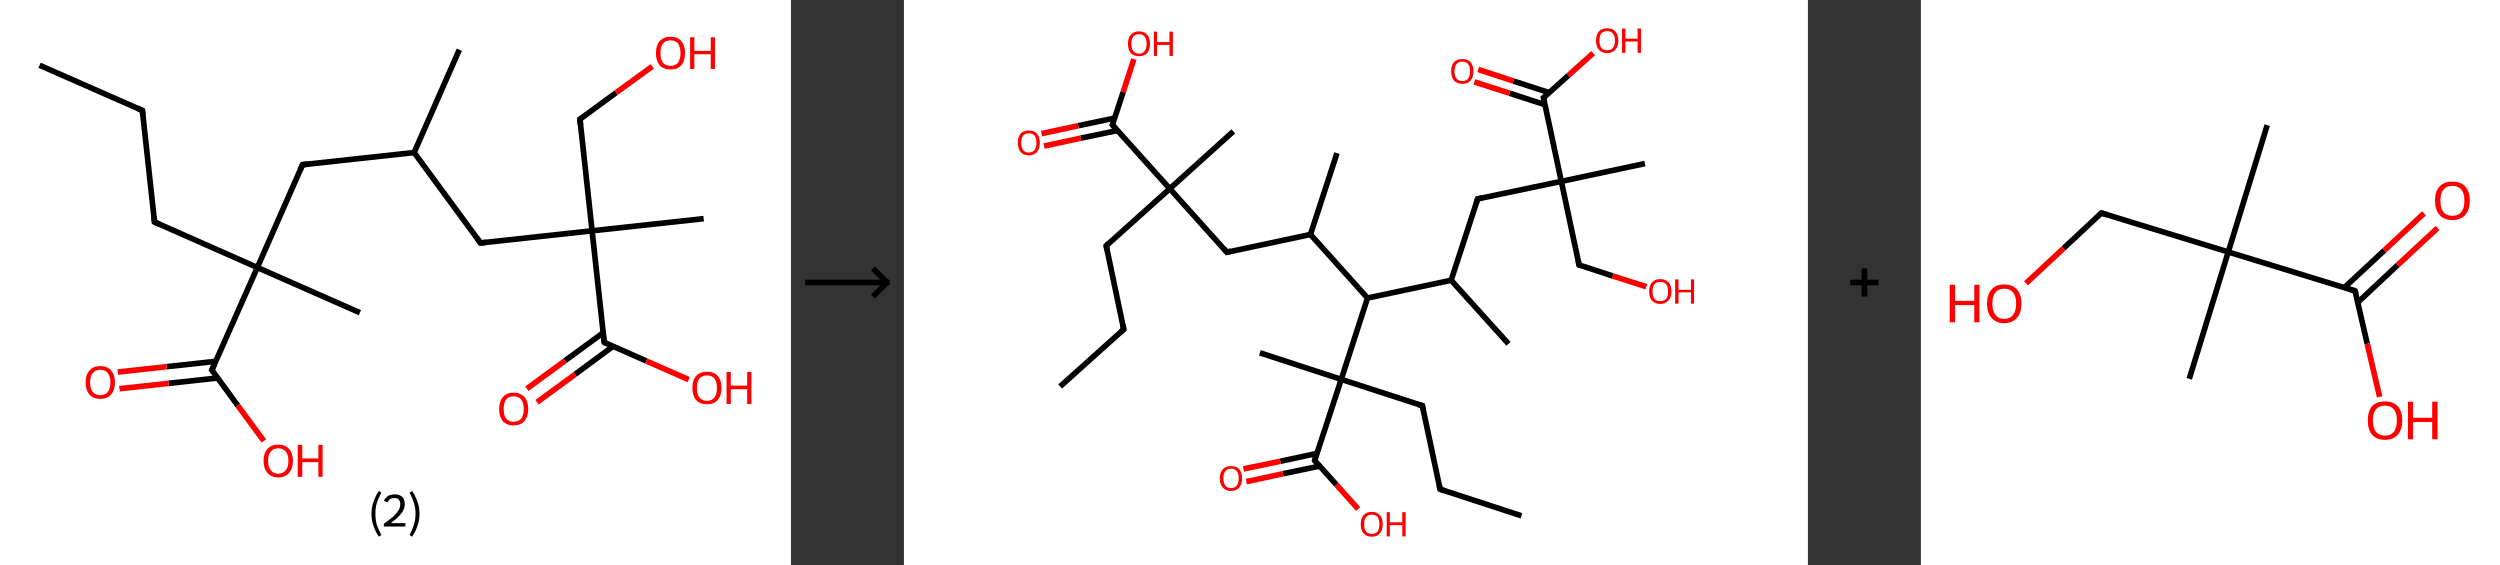 <?xml version='1.0' encoding='ASCII' standalone='yes'?>
<svg xmlns="http://www.w3.org/2000/svg" xmlns:xlink="http://www.w3.org/1999/xlink" version="1.1" width="885.0px" viewBox="0 0 885.0 200.0" height="200.0px">
  <rect x="0" y="0" width="885.0" height="200.0" fill="#333333" stroke="none"/>
  <g>
    <g transform="translate(0, 0) scale(1 1) "><!-- END OF HEADER -->
<rect style="opacity:1.0;fill:#FFFFFF;stroke:none" width="280.0" height="200.0" x="0.0" y="0.0"> </rect>
<path class="bond-0 atom-0 atom-1" d="M 14.0,23.1 L 50.4,39.1" style="fill:none;fill-rule:evenodd;stroke:#000000;stroke-width:2.0px;stroke-linecap:butt;stroke-linejoin:miter;stroke-opacity:1"/>
<path class="bond-1 atom-1 atom-2" d="M 50.4,39.1 L 54.7,78.6" style="fill:none;fill-rule:evenodd;stroke:#000000;stroke-width:2.0px;stroke-linecap:butt;stroke-linejoin:miter;stroke-opacity:1"/>
<path class="bond-2 atom-2 atom-3" d="M 54.7,78.6 L 91.1,94.7" style="fill:none;fill-rule:evenodd;stroke:#000000;stroke-width:2.0px;stroke-linecap:butt;stroke-linejoin:miter;stroke-opacity:1"/>
<path class="bond-3 atom-3 atom-4" d="M 91.1,94.7 L 127.4,110.7" style="fill:none;fill-rule:evenodd;stroke:#000000;stroke-width:2.0px;stroke-linecap:butt;stroke-linejoin:miter;stroke-opacity:1"/>
<path class="bond-4 atom-3 atom-5" d="M 91.1,94.7 L 107.1,58.3" style="fill:none;fill-rule:evenodd;stroke:#000000;stroke-width:2.0px;stroke-linecap:butt;stroke-linejoin:miter;stroke-opacity:1"/>
<path class="bond-5 atom-5 atom-6" d="M 107.1,58.3 L 146.6,54.0" style="fill:none;fill-rule:evenodd;stroke:#000000;stroke-width:2.0px;stroke-linecap:butt;stroke-linejoin:miter;stroke-opacity:1"/>
<path class="bond-6 atom-6 atom-7" d="M 146.6,54.0 L 162.6,17.6" style="fill:none;fill-rule:evenodd;stroke:#000000;stroke-width:2.0px;stroke-linecap:butt;stroke-linejoin:miter;stroke-opacity:1"/>
<path class="bond-7 atom-6 atom-8" d="M 146.6,54.0 L 170.1,86.0" style="fill:none;fill-rule:evenodd;stroke:#000000;stroke-width:2.0px;stroke-linecap:butt;stroke-linejoin:miter;stroke-opacity:1"/>
<path class="bond-8 atom-8 atom-9" d="M 170.1,86.0 L 209.6,81.7" style="fill:none;fill-rule:evenodd;stroke:#000000;stroke-width:2.0px;stroke-linecap:butt;stroke-linejoin:miter;stroke-opacity:1"/>
<path class="bond-9 atom-9 atom-10" d="M 209.6,81.7 L 249.1,77.4" style="fill:none;fill-rule:evenodd;stroke:#000000;stroke-width:2.0px;stroke-linecap:butt;stroke-linejoin:miter;stroke-opacity:1"/>
<path class="bond-10 atom-9 atom-11" d="M 209.6,81.7 L 205.3,42.2" style="fill:none;fill-rule:evenodd;stroke:#000000;stroke-width:2.0px;stroke-linecap:butt;stroke-linejoin:miter;stroke-opacity:1"/>
<path class="bond-11 atom-11 atom-12" d="M 205.3,42.2 L 218.1,32.8" style="fill:none;fill-rule:evenodd;stroke:#000000;stroke-width:2.0px;stroke-linecap:butt;stroke-linejoin:miter;stroke-opacity:1"/>
<path class="bond-11 atom-11 atom-12" d="M 218.1,32.8 L 230.9,23.5" style="fill:none;fill-rule:evenodd;stroke:#FF0000;stroke-width:2.0px;stroke-linecap:butt;stroke-linejoin:miter;stroke-opacity:1"/>
<path class="bond-12 atom-9 atom-13" d="M 209.6,81.7 L 213.9,121.2" style="fill:none;fill-rule:evenodd;stroke:#000000;stroke-width:2.0px;stroke-linecap:butt;stroke-linejoin:miter;stroke-opacity:1"/>
<path class="bond-13 atom-13 atom-14" d="M 213.5,117.8 L 200.0,127.7" style="fill:none;fill-rule:evenodd;stroke:#000000;stroke-width:2.0px;stroke-linecap:butt;stroke-linejoin:miter;stroke-opacity:1"/>
<path class="bond-13 atom-13 atom-14" d="M 200.0,127.7 L 186.5,137.6" style="fill:none;fill-rule:evenodd;stroke:#FF0000;stroke-width:2.0px;stroke-linecap:butt;stroke-linejoin:miter;stroke-opacity:1"/>
<path class="bond-13 atom-13 atom-14" d="M 217.0,122.6 L 203.6,132.5" style="fill:none;fill-rule:evenodd;stroke:#000000;stroke-width:2.0px;stroke-linecap:butt;stroke-linejoin:miter;stroke-opacity:1"/>
<path class="bond-13 atom-13 atom-14" d="M 203.6,132.5 L 190.1,142.4" style="fill:none;fill-rule:evenodd;stroke:#FF0000;stroke-width:2.0px;stroke-linecap:butt;stroke-linejoin:miter;stroke-opacity:1"/>
<path class="bond-14 atom-13 atom-15" d="M 213.9,121.2 L 228.8,127.8" style="fill:none;fill-rule:evenodd;stroke:#000000;stroke-width:2.0px;stroke-linecap:butt;stroke-linejoin:miter;stroke-opacity:1"/>
<path class="bond-14 atom-13 atom-15" d="M 228.8,127.8 L 243.8,134.4" style="fill:none;fill-rule:evenodd;stroke:#FF0000;stroke-width:2.0px;stroke-linecap:butt;stroke-linejoin:miter;stroke-opacity:1"/>
<path class="bond-15 atom-3 atom-16" d="M 91.1,94.7 L 75.0,131.0" style="fill:none;fill-rule:evenodd;stroke:#000000;stroke-width:2.0px;stroke-linecap:butt;stroke-linejoin:miter;stroke-opacity:1"/>
<path class="bond-16 atom-16 atom-17" d="M 76.4,127.9 L 59.0,129.8" style="fill:none;fill-rule:evenodd;stroke:#000000;stroke-width:2.0px;stroke-linecap:butt;stroke-linejoin:miter;stroke-opacity:1"/>
<path class="bond-16 atom-16 atom-17" d="M 59.0,129.8 L 41.7,131.7" style="fill:none;fill-rule:evenodd;stroke:#FF0000;stroke-width:2.0px;stroke-linecap:butt;stroke-linejoin:miter;stroke-opacity:1"/>
<path class="bond-16 atom-16 atom-17" d="M 77.1,133.8 L 59.7,135.7" style="fill:none;fill-rule:evenodd;stroke:#000000;stroke-width:2.0px;stroke-linecap:butt;stroke-linejoin:miter;stroke-opacity:1"/>
<path class="bond-16 atom-16 atom-17" d="M 59.7,135.7 L 42.3,137.6" style="fill:none;fill-rule:evenodd;stroke:#FF0000;stroke-width:2.0px;stroke-linecap:butt;stroke-linejoin:miter;stroke-opacity:1"/>
<path class="bond-17 atom-16 atom-18" d="M 75.0,131.0 L 84.2,143.6" style="fill:none;fill-rule:evenodd;stroke:#000000;stroke-width:2.0px;stroke-linecap:butt;stroke-linejoin:miter;stroke-opacity:1"/>
<path class="bond-17 atom-16 atom-18" d="M 84.2,143.6 L 93.4,156.1" style="fill:none;fill-rule:evenodd;stroke:#FF0000;stroke-width:2.0px;stroke-linecap:butt;stroke-linejoin:miter;stroke-opacity:1"/>
<path d="M 48.6,38.3 L 50.4,39.1 L 50.6,41.1" style="fill:none;stroke:#000000;stroke-width:2.0px;stroke-linecap:butt;stroke-linejoin:miter;stroke-opacity:1;"/>
<path d="M 54.5,76.6 L 54.7,78.6 L 56.5,79.4" style="fill:none;stroke:#000000;stroke-width:2.0px;stroke-linecap:butt;stroke-linejoin:miter;stroke-opacity:1;"/>
<path d="M 106.3,60.1 L 107.1,58.3 L 109.1,58.1" style="fill:none;stroke:#000000;stroke-width:2.0px;stroke-linecap:butt;stroke-linejoin:miter;stroke-opacity:1;"/>
<path d="M 168.9,84.4 L 170.1,86.0 L 172.1,85.8" style="fill:none;stroke:#000000;stroke-width:2.0px;stroke-linecap:butt;stroke-linejoin:miter;stroke-opacity:1;"/>
<path d="M 205.5,44.2 L 205.3,42.2 L 205.9,41.8" style="fill:none;stroke:#000000;stroke-width:2.0px;stroke-linecap:butt;stroke-linejoin:miter;stroke-opacity:1;"/>
<path d="M 213.7,119.3 L 213.9,121.2 L 214.6,121.6" style="fill:none;stroke:#000000;stroke-width:2.0px;stroke-linecap:butt;stroke-linejoin:miter;stroke-opacity:1;"/>
<path d="M 75.8,129.2 L 75.0,131.0 L 75.5,131.7" style="fill:none;stroke:#000000;stroke-width:2.0px;stroke-linecap:butt;stroke-linejoin:miter;stroke-opacity:1;"/>
<path class="atom-12" d="M 232.2 18.8 Q 232.2 16.1, 233.5 14.6 Q 234.9 13.0, 237.4 13.0 Q 239.9 13.0, 241.2 14.6 Q 242.5 16.1, 242.5 18.8 Q 242.5 21.5, 241.2 23.1 Q 239.8 24.6, 237.4 24.6 Q 234.9 24.6, 233.5 23.1 Q 232.2 21.5, 232.2 18.8 M 237.4 23.3 Q 239.1 23.3, 240.0 22.2 Q 240.9 21.0, 240.9 18.8 Q 240.9 16.6, 240.0 15.4 Q 239.1 14.3, 237.4 14.3 Q 235.6 14.3, 234.7 15.4 Q 233.8 16.5, 233.8 18.8 Q 233.8 21.0, 234.7 22.2 Q 235.6 23.3, 237.4 23.3 " fill="#FF0000"/>
<path class="atom-12" d="M 244.3 13.2 L 245.8 13.2 L 245.8 18.0 L 251.6 18.0 L 251.6 13.2 L 253.1 13.2 L 253.1 24.4 L 251.6 24.4 L 251.6 19.2 L 245.8 19.2 L 245.8 24.4 L 244.3 24.4 L 244.3 13.2 " fill="#FF0000"/>
<path class="atom-14" d="M 176.7 144.8 Q 176.7 142.1, 178.0 140.6 Q 179.3 139.0, 181.8 139.0 Q 184.3 139.0, 185.7 140.6 Q 187.0 142.1, 187.0 144.8 Q 187.0 147.5, 185.6 149.1 Q 184.3 150.6, 181.8 150.6 Q 179.4 150.6, 178.0 149.1 Q 176.7 147.5, 176.7 144.8 M 181.8 149.3 Q 183.5 149.3, 184.5 148.2 Q 185.4 147.0, 185.4 144.8 Q 185.4 142.6, 184.5 141.4 Q 183.5 140.3, 181.8 140.3 Q 180.1 140.3, 179.2 141.4 Q 178.3 142.5, 178.3 144.8 Q 178.3 147.0, 179.2 148.2 Q 180.1 149.3, 181.8 149.3 " fill="#FF0000"/>
<path class="atom-15" d="M 245.1 137.3 Q 245.1 134.6, 246.4 133.1 Q 247.8 131.6, 250.3 131.6 Q 252.8 131.6, 254.1 133.1 Q 255.4 134.6, 255.4 137.3 Q 255.4 140.0, 254.1 141.6 Q 252.7 143.1, 250.3 143.1 Q 247.8 143.1, 246.4 141.6 Q 245.1 140.1, 245.1 137.3 M 250.3 141.9 Q 252.0 141.9, 252.9 140.7 Q 253.8 139.6, 253.8 137.3 Q 253.8 135.1, 252.9 134.0 Q 252.0 132.9, 250.3 132.9 Q 248.6 132.9, 247.6 134.0 Q 246.7 135.1, 246.7 137.3 Q 246.7 139.6, 247.6 140.7 Q 248.6 141.9, 250.3 141.9 " fill="#FF0000"/>
<path class="atom-15" d="M 257.2 131.7 L 258.7 131.7 L 258.7 136.5 L 264.5 136.5 L 264.5 131.7 L 266.0 131.7 L 266.0 143.0 L 264.5 143.0 L 264.5 137.8 L 258.7 137.8 L 258.7 143.0 L 257.2 143.0 L 257.2 131.7 " fill="#FF0000"/>
<path class="atom-17" d="M 30.3 135.4 Q 30.3 132.7, 31.7 131.1 Q 33.0 129.6, 35.5 129.6 Q 38.0 129.6, 39.3 131.1 Q 40.7 132.7, 40.7 135.4 Q 40.7 138.1, 39.3 139.7 Q 38.0 141.2, 35.5 141.2 Q 33.0 141.2, 31.7 139.7 Q 30.3 138.1, 30.3 135.4 M 35.5 139.9 Q 37.2 139.9, 38.1 138.8 Q 39.1 137.6, 39.1 135.4 Q 39.1 133.2, 38.1 132.0 Q 37.2 130.9, 35.5 130.9 Q 33.8 130.9, 32.9 132.0 Q 31.9 133.1, 31.9 135.4 Q 31.9 137.6, 32.9 138.8 Q 33.8 139.9, 35.5 139.9 " fill="#FF0000"/>
<path class="atom-18" d="M 93.3 163.1 Q 93.3 160.4, 94.7 158.9 Q 96.0 157.4, 98.5 157.4 Q 101.0 157.4, 102.3 158.9 Q 103.7 160.4, 103.7 163.1 Q 103.7 165.9, 102.3 167.4 Q 101.0 169.0, 98.5 169.0 Q 96.0 169.0, 94.7 167.4 Q 93.3 165.9, 93.3 163.1 M 98.5 167.7 Q 100.2 167.7, 101.1 166.5 Q 102.1 165.4, 102.1 163.1 Q 102.1 160.9, 101.1 159.8 Q 100.2 158.7, 98.5 158.7 Q 96.8 158.7, 95.9 159.8 Q 94.9 160.9, 94.9 163.1 Q 94.9 165.4, 95.9 166.5 Q 96.8 167.7, 98.5 167.7 " fill="#FF0000"/>
<path class="atom-18" d="M 105.4 157.5 L 107.0 157.5 L 107.0 162.3 L 112.7 162.3 L 112.7 157.5 L 114.2 157.5 L 114.2 168.8 L 112.7 168.8 L 112.7 163.6 L 107.0 163.6 L 107.0 168.8 L 105.4 168.8 L 105.4 157.5 " fill="#FF0000"/>
<path class="legend" d="M 131.5 181.9 Q 131.5 179.6, 132.2 177.7 Q 132.8 175.8, 134.1 173.8 L 135.0 174.4 Q 134.0 176.3, 133.4 178.0 Q 132.9 179.7, 132.9 181.9 Q 132.9 184.0, 133.4 185.8 Q 134.0 187.5, 135.0 189.4 L 134.1 190.0 Q 132.8 188.0, 132.2 186.1 Q 131.5 184.2, 131.5 181.9 " fill="#000000"/>
<path class="legend" d="M 135.9 177.3 Q 136.4 176.2, 137.3 175.6 Q 138.3 175.0, 139.7 175.0 Q 141.4 175.0, 142.4 175.9 Q 143.3 176.8, 143.3 178.5 Q 143.3 180.2, 142.1 181.7 Q 140.9 183.3, 138.3 185.2 L 143.5 185.2 L 143.5 186.4 L 135.9 186.4 L 135.9 185.4 Q 138.0 183.9, 139.3 182.8 Q 140.5 181.6, 141.1 180.6 Q 141.7 179.6, 141.7 178.6 Q 141.7 177.5, 141.2 176.9 Q 140.7 176.3, 139.7 176.3 Q 138.8 176.3, 138.2 176.6 Q 137.6 177.0, 137.2 177.8 L 135.9 177.3 " fill="#000000"/>
<path class="legend" d="M 148.5 181.9 Q 148.5 184.2, 147.8 186.1 Q 147.2 188.0, 145.9 190.0 L 145.0 189.4 Q 146.0 187.5, 146.5 185.8 Q 147.1 184.0, 147.1 181.9 Q 147.1 179.7, 146.5 178.0 Q 146.0 176.3, 145.0 174.4 L 145.9 173.8 Q 147.2 175.8, 147.8 177.7 Q 148.5 179.6, 148.5 181.9 " fill="#000000"/>
</g>
    <g transform="translate(280.0, 0) scale(1 1) "><line x1="5" y1="100" x2="35" y2="100" style="stroke:rgb(0,0,0);stroke-width:2"/>
  <line x1="34" y1="100" x2="29" y2="95" style="stroke:rgb(0,0,0);stroke-width:2"/>
  <line x1="34" y1="100" x2="29" y2="105" style="stroke:rgb(0,0,0);stroke-width:2"/>
</g>
    <g transform="translate(320.0, 0) scale(1 1) "><!-- END OF HEADER -->
<rect style="opacity:1.0;fill:#FFFFFF;stroke:none" width="320.0" height="200.0" x="0.0" y="0.0"> </rect>
<path class="bond-0 atom-0 atom-1" d="M 55.3,136.8 L 77.8,116.6" style="fill:none;fill-rule:evenodd;stroke:#000000;stroke-width:2.0px;stroke-linecap:butt;stroke-linejoin:miter;stroke-opacity:1"/>
<path class="bond-1 atom-1 atom-2" d="M 77.8,116.6 L 71.6,87.0" style="fill:none;fill-rule:evenodd;stroke:#000000;stroke-width:2.0px;stroke-linecap:butt;stroke-linejoin:miter;stroke-opacity:1"/>
<path class="bond-2 atom-2 atom-3" d="M 71.6,87.0 L 94.1,66.8" style="fill:none;fill-rule:evenodd;stroke:#000000;stroke-width:2.0px;stroke-linecap:butt;stroke-linejoin:miter;stroke-opacity:1"/>
<path class="bond-3 atom-3 atom-4" d="M 94.1,66.8 L 116.6,46.5" style="fill:none;fill-rule:evenodd;stroke:#000000;stroke-width:2.0px;stroke-linecap:butt;stroke-linejoin:miter;stroke-opacity:1"/>
<path class="bond-4 atom-3 atom-5" d="M 94.1,66.8 L 114.3,89.3" style="fill:none;fill-rule:evenodd;stroke:#000000;stroke-width:2.0px;stroke-linecap:butt;stroke-linejoin:miter;stroke-opacity:1"/>
<path class="bond-5 atom-5 atom-6" d="M 114.3,89.3 L 143.9,83.0" style="fill:none;fill-rule:evenodd;stroke:#000000;stroke-width:2.0px;stroke-linecap:butt;stroke-linejoin:miter;stroke-opacity:1"/>
<path class="bond-6 atom-6 atom-7" d="M 143.9,83.0 L 153.3,54.2" style="fill:none;fill-rule:evenodd;stroke:#000000;stroke-width:2.0px;stroke-linecap:butt;stroke-linejoin:miter;stroke-opacity:1"/>
<path class="bond-7 atom-6 atom-8" d="M 143.9,83.0 L 164.1,105.5" style="fill:none;fill-rule:evenodd;stroke:#000000;stroke-width:2.0px;stroke-linecap:butt;stroke-linejoin:miter;stroke-opacity:1"/>
<path class="bond-8 atom-8 atom-9" d="M 164.1,105.5 L 193.7,99.2" style="fill:none;fill-rule:evenodd;stroke:#000000;stroke-width:2.0px;stroke-linecap:butt;stroke-linejoin:miter;stroke-opacity:1"/>
<path class="bond-9 atom-9 atom-10" d="M 193.7,99.2 L 214.0,121.7" style="fill:none;fill-rule:evenodd;stroke:#000000;stroke-width:2.0px;stroke-linecap:butt;stroke-linejoin:miter;stroke-opacity:1"/>
<path class="bond-10 atom-9 atom-11" d="M 193.7,99.2 L 203.1,70.4" style="fill:none;fill-rule:evenodd;stroke:#000000;stroke-width:2.0px;stroke-linecap:butt;stroke-linejoin:miter;stroke-opacity:1"/>
<path class="bond-11 atom-11 atom-12" d="M 203.1,70.4 L 232.7,64.2" style="fill:none;fill-rule:evenodd;stroke:#000000;stroke-width:2.0px;stroke-linecap:butt;stroke-linejoin:miter;stroke-opacity:1"/>
<path class="bond-12 atom-12 atom-13" d="M 232.7,64.2 L 262.3,57.9" style="fill:none;fill-rule:evenodd;stroke:#000000;stroke-width:2.0px;stroke-linecap:butt;stroke-linejoin:miter;stroke-opacity:1"/>
<path class="bond-13 atom-12 atom-14" d="M 232.7,64.2 L 239.0,93.8" style="fill:none;fill-rule:evenodd;stroke:#000000;stroke-width:2.0px;stroke-linecap:butt;stroke-linejoin:miter;stroke-opacity:1"/>
<path class="bond-14 atom-14 atom-15" d="M 239.0,93.8 L 250.9,97.7" style="fill:none;fill-rule:evenodd;stroke:#000000;stroke-width:2.0px;stroke-linecap:butt;stroke-linejoin:miter;stroke-opacity:1"/>
<path class="bond-14 atom-14 atom-15" d="M 250.9,97.7 L 262.8,101.5" style="fill:none;fill-rule:evenodd;stroke:#FF0000;stroke-width:2.0px;stroke-linecap:butt;stroke-linejoin:miter;stroke-opacity:1"/>
<path class="bond-15 atom-12 atom-16" d="M 232.7,64.2 L 226.4,34.6" style="fill:none;fill-rule:evenodd;stroke:#000000;stroke-width:2.0px;stroke-linecap:butt;stroke-linejoin:miter;stroke-opacity:1"/>
<path class="bond-16 atom-16 atom-17" d="M 228.4,32.8 L 215.8,28.7" style="fill:none;fill-rule:evenodd;stroke:#000000;stroke-width:2.0px;stroke-linecap:butt;stroke-linejoin:miter;stroke-opacity:1"/>
<path class="bond-16 atom-16 atom-17" d="M 215.8,28.7 L 203.3,24.6" style="fill:none;fill-rule:evenodd;stroke:#FF0000;stroke-width:2.0px;stroke-linecap:butt;stroke-linejoin:miter;stroke-opacity:1"/>
<path class="bond-16 atom-16 atom-17" d="M 227.0,37.1 L 214.4,33.0" style="fill:none;fill-rule:evenodd;stroke:#000000;stroke-width:2.0px;stroke-linecap:butt;stroke-linejoin:miter;stroke-opacity:1"/>
<path class="bond-16 atom-16 atom-17" d="M 214.4,33.0 L 201.9,29.0" style="fill:none;fill-rule:evenodd;stroke:#FF0000;stroke-width:2.0px;stroke-linecap:butt;stroke-linejoin:miter;stroke-opacity:1"/>
<path class="bond-17 atom-16 atom-18" d="M 226.4,34.6 L 235.2,26.7" style="fill:none;fill-rule:evenodd;stroke:#000000;stroke-width:2.0px;stroke-linecap:butt;stroke-linejoin:miter;stroke-opacity:1"/>
<path class="bond-17 atom-16 atom-18" d="M 235.2,26.7 L 244.0,18.8" style="fill:none;fill-rule:evenodd;stroke:#FF0000;stroke-width:2.0px;stroke-linecap:butt;stroke-linejoin:miter;stroke-opacity:1"/>
<path class="bond-18 atom-8 atom-19" d="M 164.1,105.5 L 154.8,134.3" style="fill:none;fill-rule:evenodd;stroke:#000000;stroke-width:2.0px;stroke-linecap:butt;stroke-linejoin:miter;stroke-opacity:1"/>
<path class="bond-19 atom-19 atom-20" d="M 154.8,134.3 L 126.0,124.9" style="fill:none;fill-rule:evenodd;stroke:#000000;stroke-width:2.0px;stroke-linecap:butt;stroke-linejoin:miter;stroke-opacity:1"/>
<path class="bond-20 atom-19 atom-21" d="M 154.8,134.3 L 183.5,143.6" style="fill:none;fill-rule:evenodd;stroke:#000000;stroke-width:2.0px;stroke-linecap:butt;stroke-linejoin:miter;stroke-opacity:1"/>
<path class="bond-21 atom-21 atom-22" d="M 183.5,143.6 L 189.8,173.2" style="fill:none;fill-rule:evenodd;stroke:#000000;stroke-width:2.0px;stroke-linecap:butt;stroke-linejoin:miter;stroke-opacity:1"/>
<path class="bond-22 atom-22 atom-23" d="M 189.8,173.2 L 218.6,182.6" style="fill:none;fill-rule:evenodd;stroke:#000000;stroke-width:2.0px;stroke-linecap:butt;stroke-linejoin:miter;stroke-opacity:1"/>
<path class="bond-23 atom-19 atom-24" d="M 154.8,134.3 L 145.4,163.0" style="fill:none;fill-rule:evenodd;stroke:#000000;stroke-width:2.0px;stroke-linecap:butt;stroke-linejoin:miter;stroke-opacity:1"/>
<path class="bond-24 atom-24 atom-25" d="M 146.2,160.5 L 133.2,163.3" style="fill:none;fill-rule:evenodd;stroke:#000000;stroke-width:2.0px;stroke-linecap:butt;stroke-linejoin:miter;stroke-opacity:1"/>
<path class="bond-24 atom-24 atom-25" d="M 133.2,163.3 L 120.2,166.0" style="fill:none;fill-rule:evenodd;stroke:#FF0000;stroke-width:2.0px;stroke-linecap:butt;stroke-linejoin:miter;stroke-opacity:1"/>
<path class="bond-24 atom-24 atom-25" d="M 147.1,165.0 L 134.2,167.7" style="fill:none;fill-rule:evenodd;stroke:#000000;stroke-width:2.0px;stroke-linecap:butt;stroke-linejoin:miter;stroke-opacity:1"/>
<path class="bond-24 atom-24 atom-25" d="M 134.2,167.7 L 121.2,170.5" style="fill:none;fill-rule:evenodd;stroke:#FF0000;stroke-width:2.0px;stroke-linecap:butt;stroke-linejoin:miter;stroke-opacity:1"/>
<path class="bond-25 atom-24 atom-26" d="M 145.4,163.0 L 153.1,171.6" style="fill:none;fill-rule:evenodd;stroke:#000000;stroke-width:2.0px;stroke-linecap:butt;stroke-linejoin:miter;stroke-opacity:1"/>
<path class="bond-25 atom-24 atom-26" d="M 153.1,171.6 L 160.8,180.2" style="fill:none;fill-rule:evenodd;stroke:#FF0000;stroke-width:2.0px;stroke-linecap:butt;stroke-linejoin:miter;stroke-opacity:1"/>
<path class="bond-26 atom-3 atom-27" d="M 94.1,66.8 L 73.8,44.2" style="fill:none;fill-rule:evenodd;stroke:#000000;stroke-width:2.0px;stroke-linecap:butt;stroke-linejoin:miter;stroke-opacity:1"/>
<path class="bond-27 atom-27 atom-28" d="M 74.6,41.8 L 61.7,44.5" style="fill:none;fill-rule:evenodd;stroke:#000000;stroke-width:2.0px;stroke-linecap:butt;stroke-linejoin:miter;stroke-opacity:1"/>
<path class="bond-27 atom-27 atom-28" d="M 61.7,44.5 L 48.7,47.3" style="fill:none;fill-rule:evenodd;stroke:#FF0000;stroke-width:2.0px;stroke-linecap:butt;stroke-linejoin:miter;stroke-opacity:1"/>
<path class="bond-27 atom-27 atom-28" d="M 75.6,46.2 L 62.6,48.9" style="fill:none;fill-rule:evenodd;stroke:#000000;stroke-width:2.0px;stroke-linecap:butt;stroke-linejoin:miter;stroke-opacity:1"/>
<path class="bond-27 atom-27 atom-28" d="M 62.6,48.9 L 49.6,51.7" style="fill:none;fill-rule:evenodd;stroke:#FF0000;stroke-width:2.0px;stroke-linecap:butt;stroke-linejoin:miter;stroke-opacity:1"/>
<path class="bond-28 atom-27 atom-29" d="M 73.8,44.2 L 77.6,32.6" style="fill:none;fill-rule:evenodd;stroke:#000000;stroke-width:2.0px;stroke-linecap:butt;stroke-linejoin:miter;stroke-opacity:1"/>
<path class="bond-28 atom-27 atom-29" d="M 77.6,32.6 L 81.4,20.9" style="fill:none;fill-rule:evenodd;stroke:#FF0000;stroke-width:2.0px;stroke-linecap:butt;stroke-linejoin:miter;stroke-opacity:1"/>
<path d="M 76.7,117.6 L 77.8,116.6 L 77.5,115.1" style="fill:none;stroke:#000000;stroke-width:2.0px;stroke-linecap:butt;stroke-linejoin:miter;stroke-opacity:1;"/>
<path d="M 71.9,88.5 L 71.6,87.0 L 72.7,86.0" style="fill:none;stroke:#000000;stroke-width:2.0px;stroke-linecap:butt;stroke-linejoin:miter;stroke-opacity:1;"/>
<path d="M 113.3,88.1 L 114.3,89.3 L 115.8,88.9" style="fill:none;stroke:#000000;stroke-width:2.0px;stroke-linecap:butt;stroke-linejoin:miter;stroke-opacity:1;"/>
<path d="M 202.6,71.9 L 203.1,70.4 L 204.6,70.1" style="fill:none;stroke:#000000;stroke-width:2.0px;stroke-linecap:butt;stroke-linejoin:miter;stroke-opacity:1;"/>
<path d="M 238.7,92.3 L 239.0,93.8 L 239.6,94.0" style="fill:none;stroke:#000000;stroke-width:2.0px;stroke-linecap:butt;stroke-linejoin:miter;stroke-opacity:1;"/>
<path d="M 226.7,36.0 L 226.4,34.6 L 226.9,34.2" style="fill:none;stroke:#000000;stroke-width:2.0px;stroke-linecap:butt;stroke-linejoin:miter;stroke-opacity:1;"/>
<path d="M 182.1,143.2 L 183.5,143.6 L 183.8,145.1" style="fill:none;stroke:#000000;stroke-width:2.0px;stroke-linecap:butt;stroke-linejoin:miter;stroke-opacity:1;"/>
<path d="M 189.5,171.8 L 189.8,173.2 L 191.2,173.7" style="fill:none;stroke:#000000;stroke-width:2.0px;stroke-linecap:butt;stroke-linejoin:miter;stroke-opacity:1;"/>
<path d="M 145.8,161.6 L 145.4,163.0 L 145.8,163.5" style="fill:none;stroke:#000000;stroke-width:2.0px;stroke-linecap:butt;stroke-linejoin:miter;stroke-opacity:1;"/>
<path d="M 74.8,45.4 L 73.8,44.2 L 74.0,43.7" style="fill:none;stroke:#000000;stroke-width:2.0px;stroke-linecap:butt;stroke-linejoin:miter;stroke-opacity:1;"/>
<path class="atom-15" d="M 263.8 103.2 Q 263.8 101.1, 264.8 100.0 Q 265.8 98.8, 267.7 98.8 Q 269.6 98.8, 270.7 100.0 Q 271.7 101.1, 271.7 103.2 Q 271.7 105.3, 270.6 106.4 Q 269.6 107.6, 267.7 107.6 Q 265.9 107.6, 264.8 106.4 Q 263.8 105.3, 263.8 103.2 M 267.7 106.6 Q 269.1 106.6, 269.8 105.8 Q 270.5 104.9, 270.5 103.2 Q 270.5 101.5, 269.8 100.6 Q 269.1 99.8, 267.7 99.8 Q 266.4 99.8, 265.7 100.6 Q 265.0 101.5, 265.0 103.2 Q 265.0 104.9, 265.7 105.8 Q 266.4 106.6, 267.7 106.6 " fill="#FF0000"/>
<path class="atom-15" d="M 273.0 98.9 L 274.2 98.9 L 274.2 102.6 L 278.6 102.6 L 278.6 98.9 L 279.7 98.9 L 279.7 107.5 L 278.6 107.5 L 278.6 103.5 L 274.2 103.5 L 274.2 107.5 L 273.0 107.5 L 273.0 98.9 " fill="#FF0000"/>
<path class="atom-17" d="M 193.7 25.2 Q 193.7 23.2, 194.7 22.0 Q 195.8 20.9, 197.7 20.9 Q 199.6 20.9, 200.6 22.0 Q 201.6 23.2, 201.6 25.2 Q 201.6 27.3, 200.6 28.5 Q 199.5 29.7, 197.7 29.7 Q 195.8 29.7, 194.7 28.5 Q 193.7 27.3, 193.7 25.2 M 197.7 28.7 Q 199.0 28.7, 199.7 27.8 Q 200.4 26.9, 200.4 25.2 Q 200.4 23.5, 199.7 22.7 Q 199.0 21.8, 197.7 21.8 Q 196.3 21.8, 195.6 22.7 Q 194.9 23.5, 194.9 25.2 Q 194.9 27.0, 195.6 27.8 Q 196.3 28.7, 197.7 28.7 " fill="#FF0000"/>
<path class="atom-18" d="M 245.0 14.4 Q 245.0 12.3, 246.0 11.1 Q 247.0 10.0, 248.9 10.0 Q 250.8 10.0, 251.8 11.1 Q 252.9 12.3, 252.9 14.4 Q 252.9 16.4, 251.8 17.6 Q 250.8 18.8, 248.9 18.8 Q 247.0 18.8, 246.0 17.6 Q 245.0 16.5, 245.0 14.4 M 248.9 17.8 Q 250.2 17.8, 250.9 17.0 Q 251.7 16.1, 251.7 14.4 Q 251.7 12.7, 250.9 11.8 Q 250.2 11.0, 248.9 11.0 Q 247.6 11.0, 246.9 11.8 Q 246.2 12.7, 246.2 14.4 Q 246.2 16.1, 246.9 17.0 Q 247.6 17.8, 248.9 17.8 " fill="#FF0000"/>
<path class="atom-18" d="M 254.2 10.1 L 255.4 10.1 L 255.4 13.7 L 259.7 13.7 L 259.7 10.1 L 260.9 10.1 L 260.9 18.7 L 259.7 18.7 L 259.7 14.7 L 255.4 14.7 L 255.4 18.7 L 254.2 18.7 L 254.2 10.1 " fill="#FF0000"/>
<path class="atom-25" d="M 111.8 169.3 Q 111.8 167.3, 112.9 166.1 Q 113.9 165.0, 115.8 165.0 Q 117.7 165.0, 118.7 166.1 Q 119.7 167.3, 119.7 169.3 Q 119.7 171.4, 118.7 172.6 Q 117.7 173.8, 115.8 173.8 Q 113.9 173.8, 112.9 172.6 Q 111.8 171.4, 111.8 169.3 M 115.8 172.8 Q 117.1 172.8, 117.8 171.9 Q 118.5 171.0, 118.5 169.3 Q 118.5 167.6, 117.8 166.8 Q 117.1 165.9, 115.8 165.9 Q 114.5 165.9, 113.8 166.8 Q 113.1 167.6, 113.1 169.3 Q 113.1 171.1, 113.8 171.9 Q 114.5 172.8, 115.8 172.8 " fill="#FF0000"/>
<path class="atom-26" d="M 161.7 185.6 Q 161.7 183.5, 162.7 182.4 Q 163.7 181.2, 165.6 181.2 Q 167.5 181.2, 168.5 182.4 Q 169.5 183.5, 169.5 185.6 Q 169.5 187.6, 168.5 188.8 Q 167.5 190.0, 165.6 190.0 Q 163.7 190.0, 162.7 188.8 Q 161.7 187.7, 161.7 185.6 M 165.6 189.0 Q 166.9 189.0, 167.6 188.2 Q 168.3 187.3, 168.3 185.6 Q 168.3 183.9, 167.6 183.0 Q 166.9 182.2, 165.6 182.2 Q 164.3 182.2, 163.6 183.0 Q 162.9 183.9, 162.9 185.6 Q 162.9 187.3, 163.6 188.2 Q 164.3 189.0, 165.6 189.0 " fill="#FF0000"/>
<path class="atom-26" d="M 170.9 181.3 L 172.0 181.3 L 172.0 184.9 L 176.4 184.9 L 176.4 181.3 L 177.6 181.3 L 177.6 189.9 L 176.4 189.9 L 176.4 185.9 L 172.0 185.9 L 172.0 189.9 L 170.9 189.9 L 170.9 181.3 " fill="#FF0000"/>
<path class="atom-28" d="M 40.3 50.5 Q 40.3 48.5, 41.3 47.3 Q 42.3 46.2, 44.2 46.2 Q 46.1 46.2, 47.1 47.3 Q 48.1 48.5, 48.1 50.5 Q 48.1 52.6, 47.1 53.8 Q 46.1 55.0, 44.2 55.0 Q 42.3 55.0, 41.3 53.8 Q 40.3 52.6, 40.3 50.5 M 44.2 54.0 Q 45.5 54.0, 46.2 53.1 Q 46.9 52.3, 46.9 50.5 Q 46.9 48.9, 46.2 48.0 Q 45.5 47.2, 44.2 47.2 Q 42.9 47.2, 42.2 48.0 Q 41.5 48.9, 41.5 50.5 Q 41.5 52.3, 42.2 53.1 Q 42.9 54.0, 44.2 54.0 " fill="#FF0000"/>
<path class="atom-29" d="M 79.3 15.5 Q 79.3 13.4, 80.3 12.3 Q 81.3 11.1, 83.2 11.1 Q 85.1 11.1, 86.1 12.3 Q 87.1 13.4, 87.1 15.5 Q 87.1 17.6, 86.1 18.8 Q 85.1 19.9, 83.2 19.9 Q 81.3 19.9, 80.3 18.8 Q 79.3 17.6, 79.3 15.5 M 83.2 19.0 Q 84.5 19.0, 85.2 18.1 Q 85.9 17.2, 85.9 15.5 Q 85.9 13.8, 85.2 13.0 Q 84.5 12.1, 83.2 12.1 Q 81.9 12.1, 81.2 13.0 Q 80.5 13.8, 80.5 15.5 Q 80.5 17.2, 81.2 18.1 Q 81.9 19.0, 83.2 19.0 " fill="#FF0000"/>
<path class="atom-29" d="M 88.5 11.2 L 89.6 11.2 L 89.6 14.9 L 94.0 14.9 L 94.0 11.2 L 95.2 11.2 L 95.2 19.8 L 94.0 19.8 L 94.0 15.9 L 89.6 15.9 L 89.6 19.8 L 88.5 19.8 L 88.5 11.2 " fill="#FF0000"/>
</g>
    <g transform="translate(640.0, 0) scale(1 1) "><line x1="15" y1="100" x2="25" y2="100" style="stroke:rgb(0,0,0);stroke-width:2"/>
  <line x1="20" y1="95" x2="20" y2="105" style="stroke:rgb(0,0,0);stroke-width:2"/>
</g>
    <g transform="translate(680.0, 0) scale(1 1) "><!-- END OF HEADER -->
<rect style="opacity:1.0;fill:#FFFFFF;stroke:none" width="205.0" height="200.0" x="0.0" y="0.0"> </rect>
<path class="bond-0 atom-0 atom-1" d="M 122.6,44.3 L 108.8,89.2" style="fill:none;fill-rule:evenodd;stroke:#000000;stroke-width:2.0px;stroke-linecap:butt;stroke-linejoin:miter;stroke-opacity:1"/>
<path class="bond-1 atom-1 atom-2" d="M 108.8,89.2 L 95.0,134.1" style="fill:none;fill-rule:evenodd;stroke:#000000;stroke-width:2.0px;stroke-linecap:butt;stroke-linejoin:miter;stroke-opacity:1"/>
<path class="bond-2 atom-1 atom-3" d="M 108.8,89.2 L 63.9,75.4" style="fill:none;fill-rule:evenodd;stroke:#000000;stroke-width:2.0px;stroke-linecap:butt;stroke-linejoin:miter;stroke-opacity:1"/>
<path class="bond-3 atom-3 atom-4" d="M 63.9,75.4 L 50.5,87.9" style="fill:none;fill-rule:evenodd;stroke:#000000;stroke-width:2.0px;stroke-linecap:butt;stroke-linejoin:miter;stroke-opacity:1"/>
<path class="bond-3 atom-3 atom-4" d="M 50.5,87.9 L 37.2,100.3" style="fill:none;fill-rule:evenodd;stroke:#FF0000;stroke-width:2.0px;stroke-linecap:butt;stroke-linejoin:miter;stroke-opacity:1"/>
<path class="bond-4 atom-1 atom-5" d="M 108.8,89.2 L 153.7,103.0" style="fill:none;fill-rule:evenodd;stroke:#000000;stroke-width:2.0px;stroke-linecap:butt;stroke-linejoin:miter;stroke-opacity:1"/>
<path class="bond-5 atom-5 atom-6" d="M 154.7,107.0 L 168.8,93.8" style="fill:none;fill-rule:evenodd;stroke:#000000;stroke-width:2.0px;stroke-linecap:butt;stroke-linejoin:miter;stroke-opacity:1"/>
<path class="bond-5 atom-5 atom-6" d="M 168.8,93.8 L 182.9,80.7" style="fill:none;fill-rule:evenodd;stroke:#FF0000;stroke-width:2.0px;stroke-linecap:butt;stroke-linejoin:miter;stroke-opacity:1"/>
<path class="bond-5 atom-5 atom-6" d="M 149.9,101.8 L 164.0,88.7" style="fill:none;fill-rule:evenodd;stroke:#000000;stroke-width:2.0px;stroke-linecap:butt;stroke-linejoin:miter;stroke-opacity:1"/>
<path class="bond-5 atom-5 atom-6" d="M 164.0,88.7 L 178.1,75.5" style="fill:none;fill-rule:evenodd;stroke:#FF0000;stroke-width:2.0px;stroke-linecap:butt;stroke-linejoin:miter;stroke-opacity:1"/>
<path class="bond-6 atom-5 atom-7" d="M 153.7,103.0 L 158.0,121.7" style="fill:none;fill-rule:evenodd;stroke:#000000;stroke-width:2.0px;stroke-linecap:butt;stroke-linejoin:miter;stroke-opacity:1"/>
<path class="bond-6 atom-5 atom-7" d="M 158.0,121.7 L 162.4,140.5" style="fill:none;fill-rule:evenodd;stroke:#FF0000;stroke-width:2.0px;stroke-linecap:butt;stroke-linejoin:miter;stroke-opacity:1"/>
<path d="M 66.1,76.1 L 63.9,75.4 L 63.2,76.0" style="fill:none;stroke:#000000;stroke-width:2.0px;stroke-linecap:butt;stroke-linejoin:miter;stroke-opacity:1;"/>
<path d="M 151.5,102.3 L 153.7,103.0 L 154.0,103.9" style="fill:none;stroke:#000000;stroke-width:2.0px;stroke-linecap:butt;stroke-linejoin:miter;stroke-opacity:1;"/>
<path class="atom-4" d="M 10.2 100.8 L 12.1 100.8 L 12.1 106.5 L 18.9 106.5 L 18.9 100.8 L 20.7 100.8 L 20.7 114.1 L 18.9 114.1 L 18.9 108.0 L 12.1 108.0 L 12.1 114.1 L 10.2 114.1 L 10.2 100.8 " fill="#FF0000"/>
<path class="atom-4" d="M 23.4 107.5 Q 23.4 104.3, 25.0 102.5 Q 26.5 100.7, 29.5 100.7 Q 32.5 100.7, 34.0 102.5 Q 35.6 104.3, 35.6 107.5 Q 35.6 110.7, 34.0 112.5 Q 32.4 114.4, 29.5 114.4 Q 26.6 114.4, 25.0 112.5 Q 23.4 110.7, 23.4 107.5 M 29.5 112.9 Q 31.5 112.9, 32.6 111.5 Q 33.7 110.1, 33.7 107.5 Q 33.7 104.8, 32.6 103.5 Q 31.5 102.2, 29.5 102.2 Q 27.5 102.2, 26.4 103.5 Q 25.3 104.8, 25.3 107.5 Q 25.3 110.1, 26.4 111.5 Q 27.5 112.9, 29.5 112.9 " fill="#FF0000"/>
<path class="atom-6" d="M 182.0 71.0 Q 182.0 67.8, 183.6 66.0 Q 185.2 64.3, 188.1 64.3 Q 191.1 64.3, 192.7 66.0 Q 194.3 67.8, 194.3 71.0 Q 194.3 74.3, 192.7 76.1 Q 191.1 77.9, 188.1 77.9 Q 185.2 77.9, 183.6 76.1 Q 182.0 74.3, 182.0 71.0 M 188.1 76.4 Q 190.2 76.4, 191.3 75.1 Q 192.4 73.7, 192.4 71.0 Q 192.4 68.4, 191.3 67.1 Q 190.2 65.8, 188.1 65.8 Q 186.1 65.8, 185.0 67.1 Q 183.9 68.4, 183.9 71.0 Q 183.9 73.7, 185.0 75.1 Q 186.1 76.4, 188.1 76.4 " fill="#FF0000"/>
<path class="atom-7" d="M 158.2 148.8 Q 158.2 145.6, 159.7 143.8 Q 161.3 142.1, 164.3 142.1 Q 167.2 142.1, 168.8 143.8 Q 170.4 145.6, 170.4 148.8 Q 170.4 152.1, 168.8 153.9 Q 167.2 155.7, 164.3 155.7 Q 161.3 155.7, 159.7 153.9 Q 158.2 152.1, 158.2 148.8 M 164.3 154.2 Q 166.3 154.2, 167.4 152.9 Q 168.5 151.5, 168.5 148.8 Q 168.5 146.2, 167.4 144.9 Q 166.3 143.6, 164.3 143.6 Q 162.2 143.6, 161.1 144.9 Q 160.0 146.2, 160.0 148.8 Q 160.0 151.5, 161.1 152.9 Q 162.2 154.2, 164.3 154.2 " fill="#FF0000"/>
<path class="atom-7" d="M 172.4 142.2 L 174.2 142.2 L 174.2 147.9 L 181.0 147.9 L 181.0 142.2 L 182.9 142.2 L 182.9 155.5 L 181.0 155.5 L 181.0 149.4 L 174.2 149.4 L 174.2 155.5 L 172.4 155.5 L 172.4 142.2 " fill="#FF0000"/>
</g>
  </g>
</svg>
